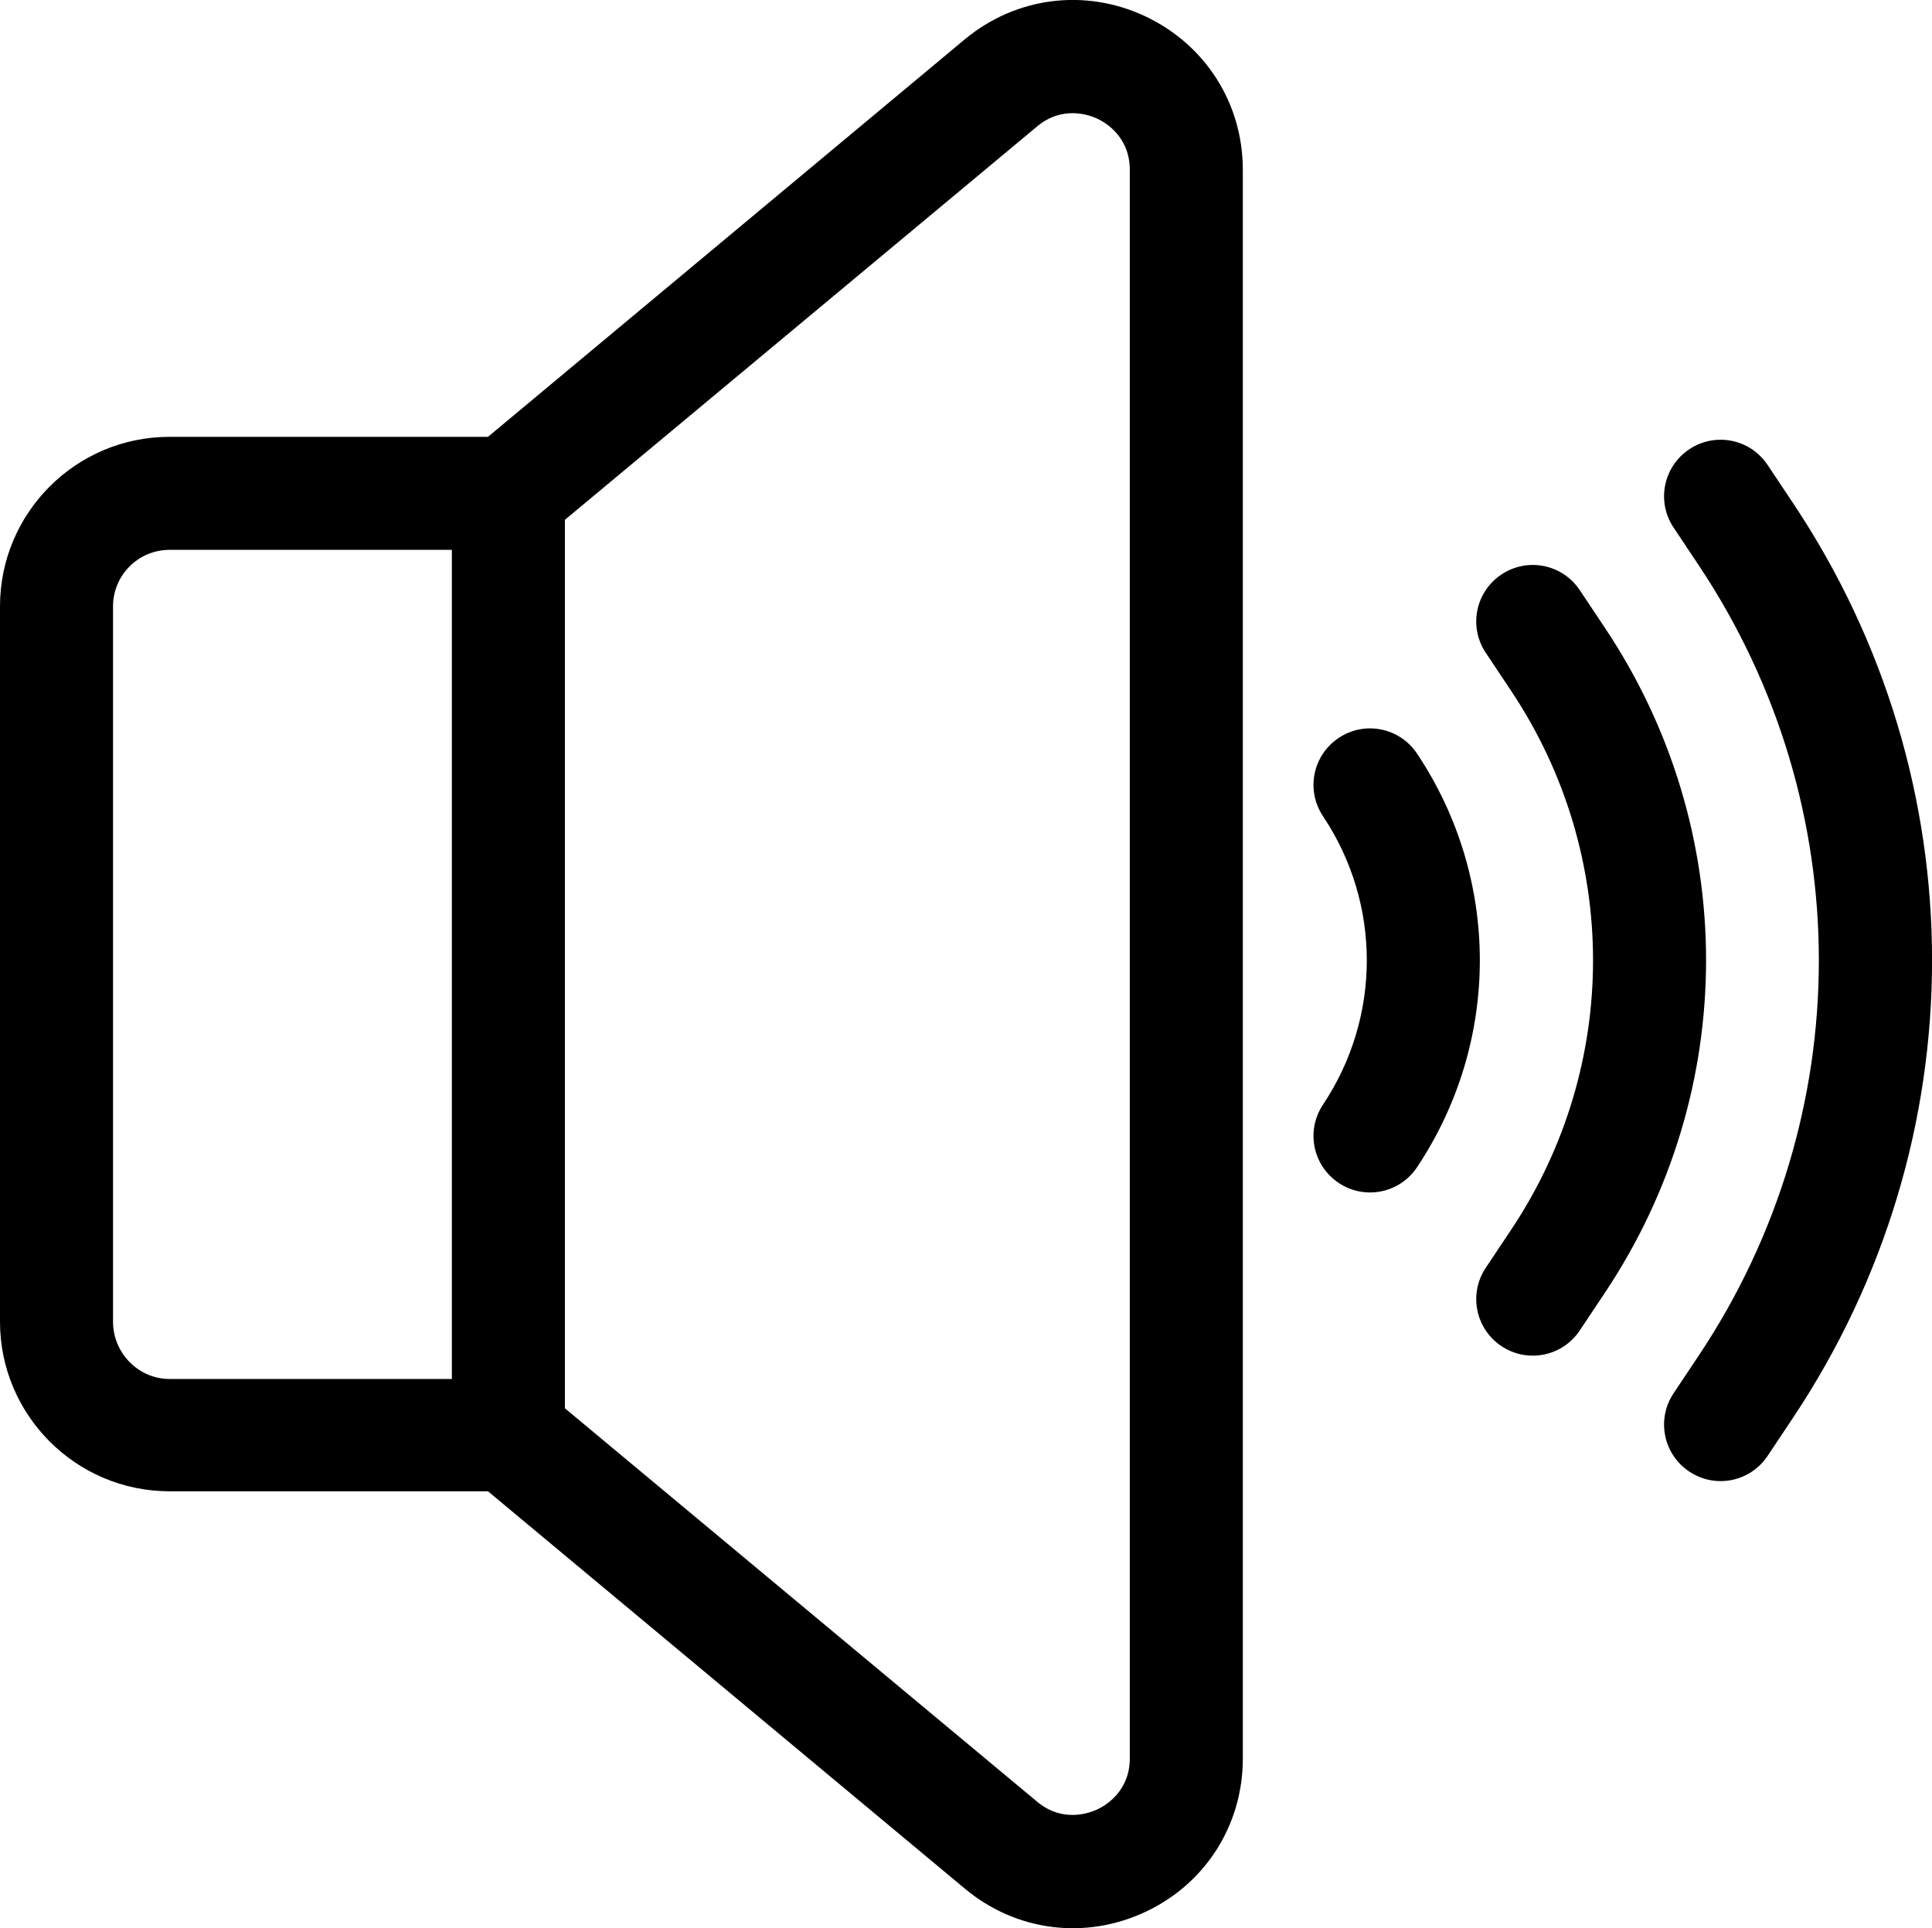 <?xml version="1.0" encoding="utf-8"?>
<!-- Generator: Adobe Illustrator 24.3.0, SVG Export Plug-In . SVG Version: 6.00 Build 0)  -->
<svg version="1.1" id="Layer_1" xmlns="http://www.w3.org/2000/svg" xmlns:xlink="http://www.w3.org/1999/xlink" x="0px" y="0px"
	 viewBox="0 0 82.39 82.23" style="enable-background:new 0 0 82.39 82.23;" xml:space="preserve">
<path d="M48.83,0.69c-2.57-1.2-5.51-0.82-7.69,0.99L20.81,18.63H7.23C3.24,18.63,0,21.87,0,25.86v30.51c0,3.98,3.24,7.23,7.23,7.23
	h13.58l20.34,16.95c2.18,1.82,5.13,2.19,7.69,0.99c2.57-1.2,4.16-3.71,4.16-6.54V7.24C53,4.4,51.4,1.9,48.83,0.69z M4.82,56.37
	V25.86c0-1.33,1.08-2.41,2.41-2.41h12.04v35.36H7.23C5.9,58.81,4.82,57.7,4.82,56.37z M48.18,74.99c0,1.42-1.06,2.03-1.39,2.18
	c-0.33,0.15-1.47,0.58-2.56-0.33L24.09,60.06V22.17L44.23,5.39c1.09-0.91,2.24-0.48,2.56-0.33c0.33,0.15,1.39,0.76,1.39,2.18V74.99z
	 M60.43,49.78c-0.74,1.11-2.23,1.41-3.34,0.67c-1.11-0.74-1.41-2.23-0.67-3.34c2.49-3.74,2.49-8.57,0-12.3
	c-0.74-1.11-0.44-2.6,0.67-3.34c1.11-0.74,2.6-0.44,3.34,0.67C64,37.49,64,44.42,60.43,49.78z M76.46,60.47l-1.08,1.62
	c-0.74,1.11-2.23,1.41-3.34,0.67c-1.11-0.74-1.41-2.23-0.67-3.34l1.08-1.62c6.82-10.23,6.82-23.45,0-33.68l-1.08-1.62
	c-0.74-1.11-0.44-2.6,0.67-3.34c1.11-0.74,2.6-0.44,3.34,0.67l1.08,1.62C84.37,33.29,84.37,48.61,76.46,60.47z M68.45,55.12
	l-1.08,1.62c-0.74,1.11-2.23,1.41-3.34,0.67c-1.11-0.74-1.41-2.23-0.67-3.34l1.08-1.62c4.66-6.98,4.66-16.01,0-22.99l-1.08-1.62
	c-0.74-1.11-0.44-2.6,0.67-3.34c1.11-0.74,2.6-0.44,3.34,0.67l1.08,1.62C74.19,35.39,74.19,46.51,68.45,55.12z"/>
</svg>
